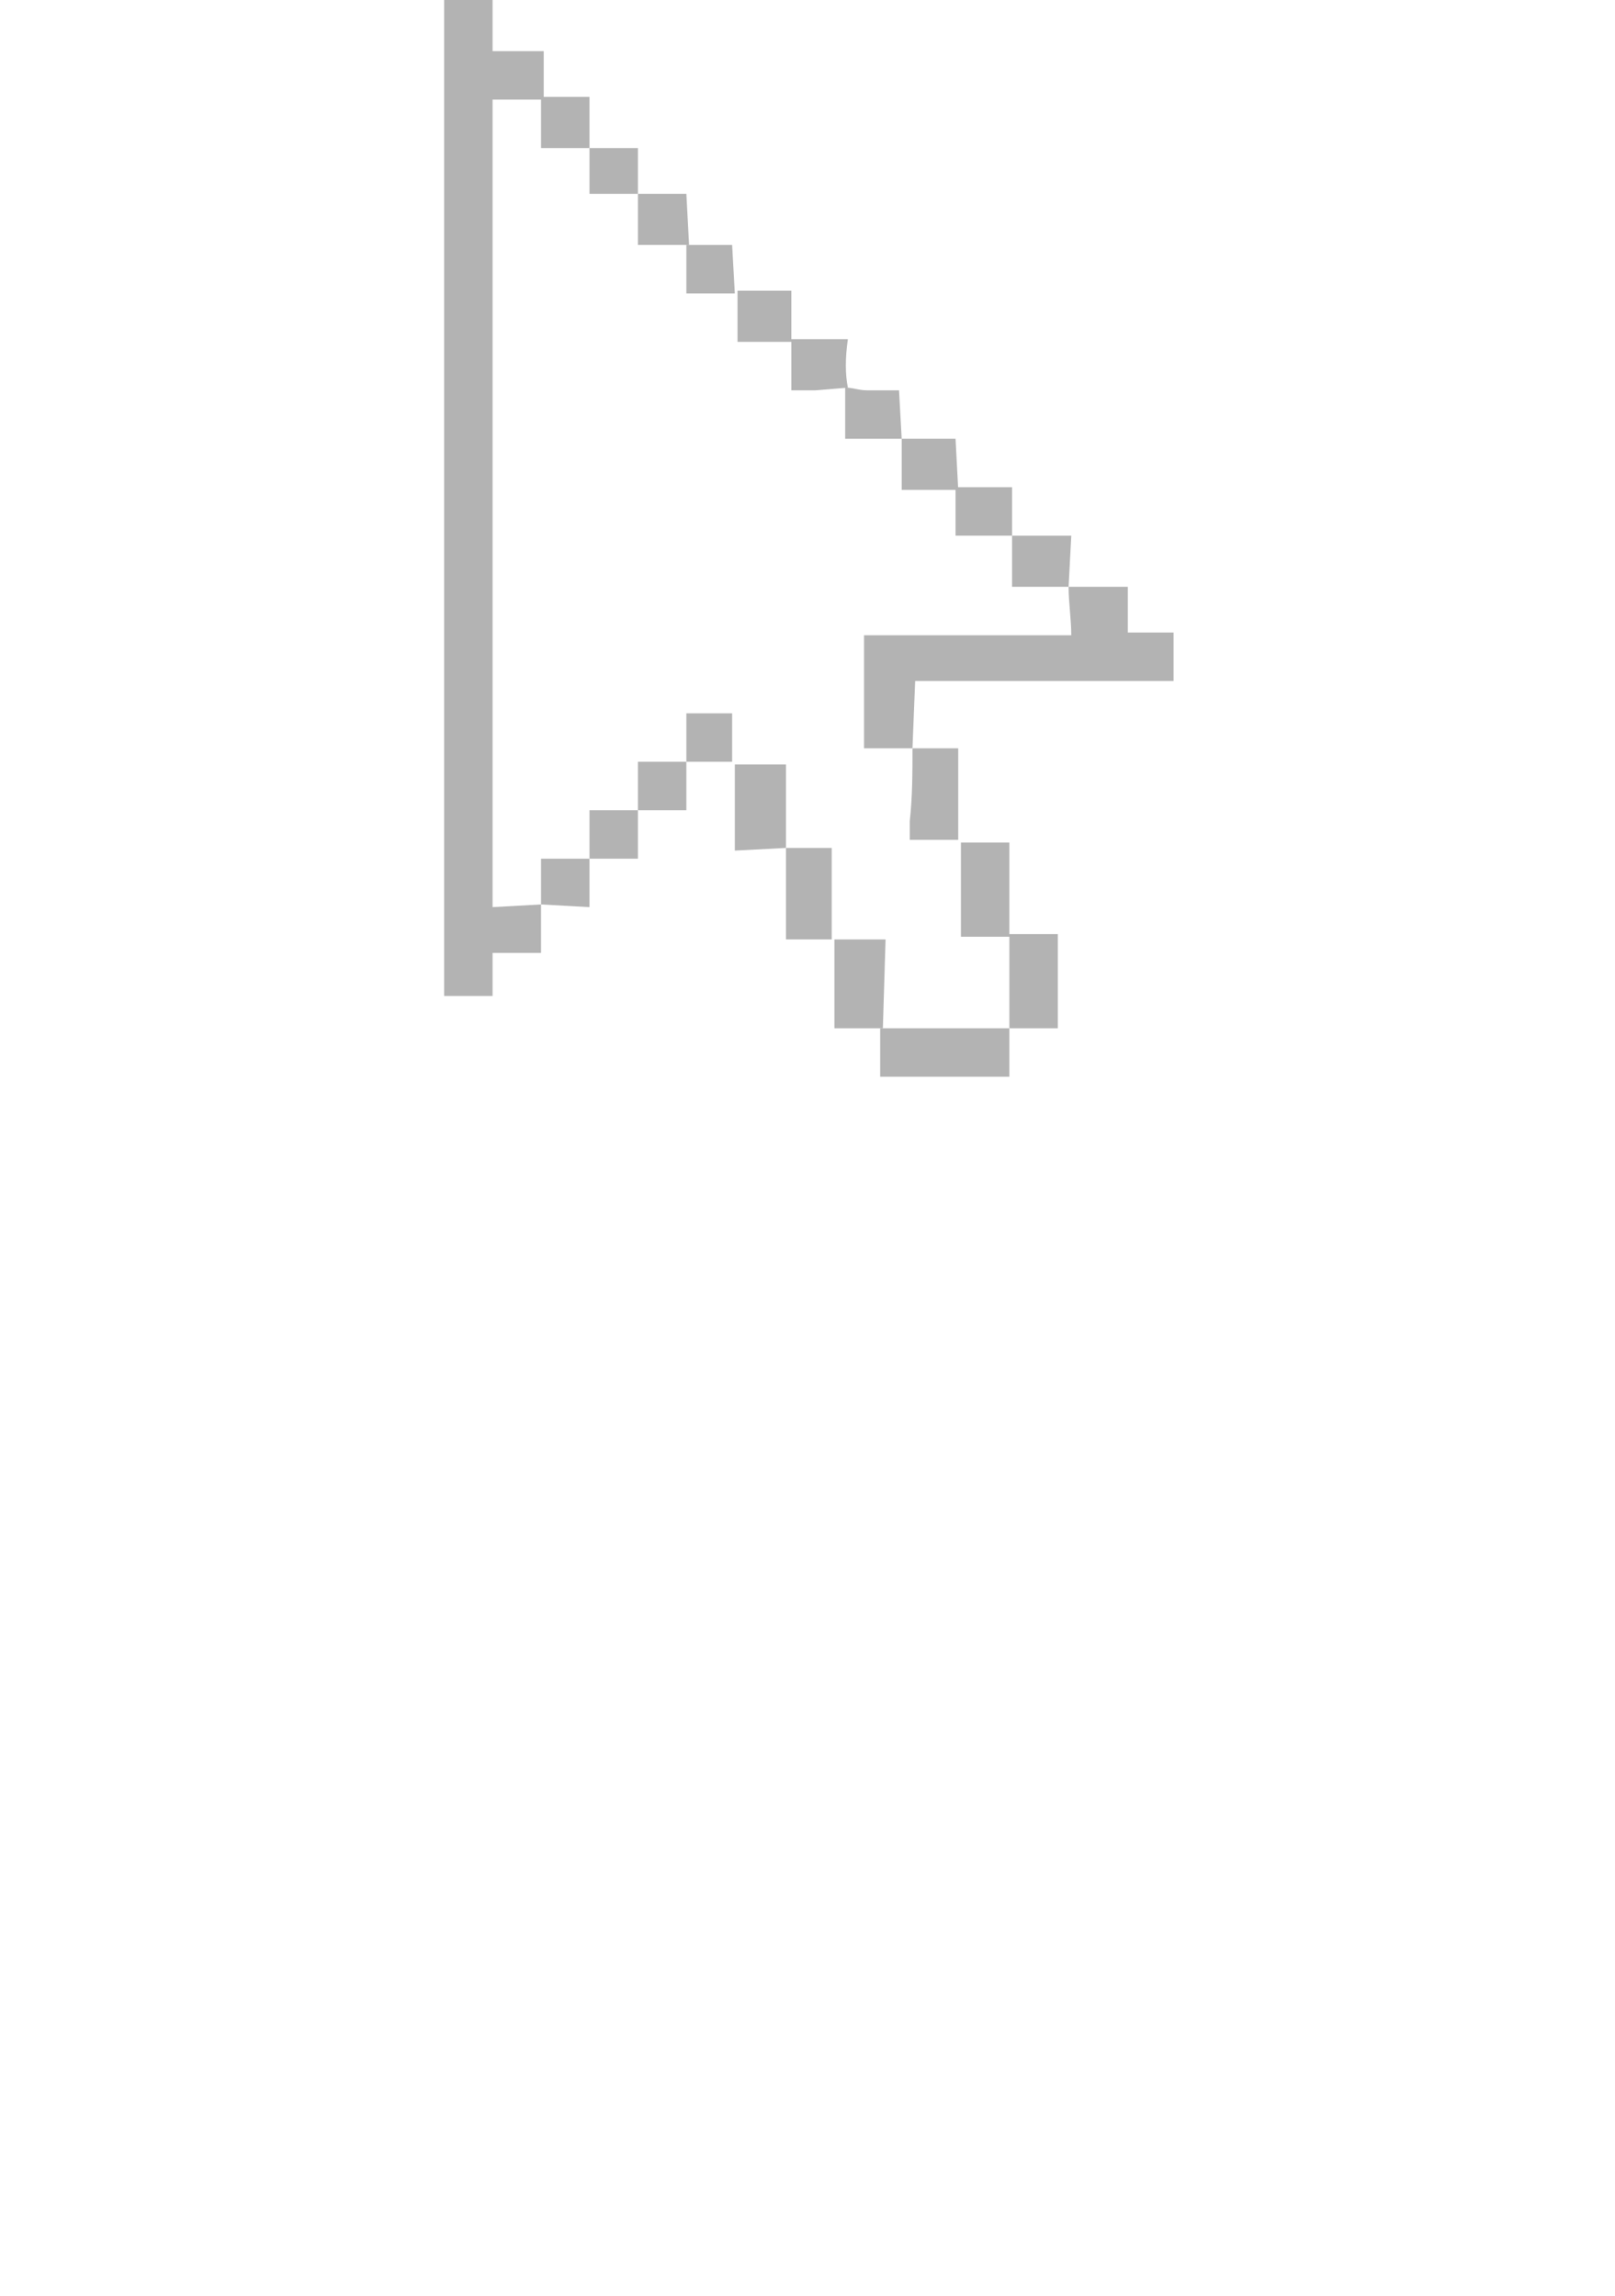 <?xml version="1.0" encoding="utf-8"?>
<!-- Generator: Adobe Illustrator 25.0.1, SVG Export Plug-In . SVG Version: 6.00 Build 0)  -->
<svg version="1.1" id="Layer_1" xmlns="http://www.w3.org/2000/svg" xmlns:xlink="http://www.w3.org/1999/xlink" x="0px" y="0px"
	 viewBox="0 0 60 85.3" style="enable-background:new 0 0 60 85.3;" xml:space="preserve">
<style type="text/css">
	.st0{fill:#B3B3B3;}
</style>
<g id="Layer_2_1_">
	<g id="layer">
		<g id="layer-2">
			<path class="st0" d="M20.1,33.6v1.8h-1.8v1.6h-1.8V0h1.8v1.9h1.9v1.8h-1.9v30L20.1,33.6L20.1,33.6z"/>
			<path class="st0" d="M33.9,27.8h-1.8v-4.2h7.7c0-0.6-0.1-1.2-0.1-1.8h2.2v1.7h1.7v1.8h-9.6L33.9,27.8L33.9,27.8z"/>
			<path class="st0" d="M37.5,38.3c0-0.5,0-1,0-1.5s0-1.3,0-2h-1.8v-3.5h1.8v3.4h1.8v3.5H37.5z"/>
			<path class="st0" d="M32.7,38.2h4.8l0,0V40h-4.8L32.7,38.2L32.7,38.2z"/>
			<path class="st0" d="M31.5,14.4l-1.2,0.1h-0.9v-1.8h-2v-1.9h2v1.8h2.1C31.4,13.3,31.4,13.9,31.5,14.4L31.5,14.4z"/>
			<path class="st0" d="M25.5,28.3v1.8h-1.8v1.8h-1.8v-1.8h1.8v-1.8L25.5,28.3L25.5,28.3z"/>
			<path class="st0" d="M23.7,7.2h-1.8V5.5h-1.8V3.6h1.8v1.9h1.8L23.7,7.2L23.7,7.2z"/>
			<path class="st0" d="M32.8,38.2h-1.8v-2.5c0-0.3,0-0.5,0-0.8h1.9L32.8,38.2L32.8,38.2z"/>
			<path class="st0" d="M33.9,27.8h1.7v3.4h-1.8v-0.7C33.9,29.6,33.9,28.7,33.9,27.8C33.9,26.4,33.9,27.8,33.9,27.8z"/>
			<path class="st0" d="M29.2,31.5l1.2,0c0.2,0,0.3,0,0.5,0c0,0.1,0,0.2,0,0.3v2.9c0,0.1,0,0.2,0,0.2h-1.7L29.2,31.5L29.2,31.5z"/>
			<path class="st0" d="M29.2,31.5l-1.9,0.1v-3.2h1.9V31.5L29.2,31.5z"/>
			<path class="st0" d="M37.6,19.9h2.2l-0.1,1.9l0,0h-1.5h-0.6V19.9L37.6,19.9z"/>
			<path class="st0" d="M35.6,18.2H34h-0.5v-1.9h2L35.6,18.2L35.6,18.2z"/>
			<path class="st0" d="M33.5,16.3h-2.1v-1.9l0,0c0.3,0,0.5,0.1,0.8,0.1c0.4,0,0.8,0,1.2,0L33.5,16.3L33.5,16.3z"/>
			<path class="st0" d="M37.6,19.9h-2.1v-1.8h2.1L37.6,19.9L37.6,19.9z"/>
			<path class="st0" d="M25.6,9.1h-1.9V7.2h1.8L25.6,9.1L25.6,9.1z"/>
			<path class="st0" d="M25.5,28.3v-1.8h1.7v1.8H25.5L25.5,28.3z"/>
			<path class="st0" d="M20.1,33.6v-1.7h1.8v1.8L20.1,33.6L20.1,33.6z"/>
			<path class="st0" d="M27.3,10.9h-0.9h-0.9V9.1h1.7L27.3,10.9L27.3,10.9z"/>
		</g>
	</g>
</g>
</svg>

